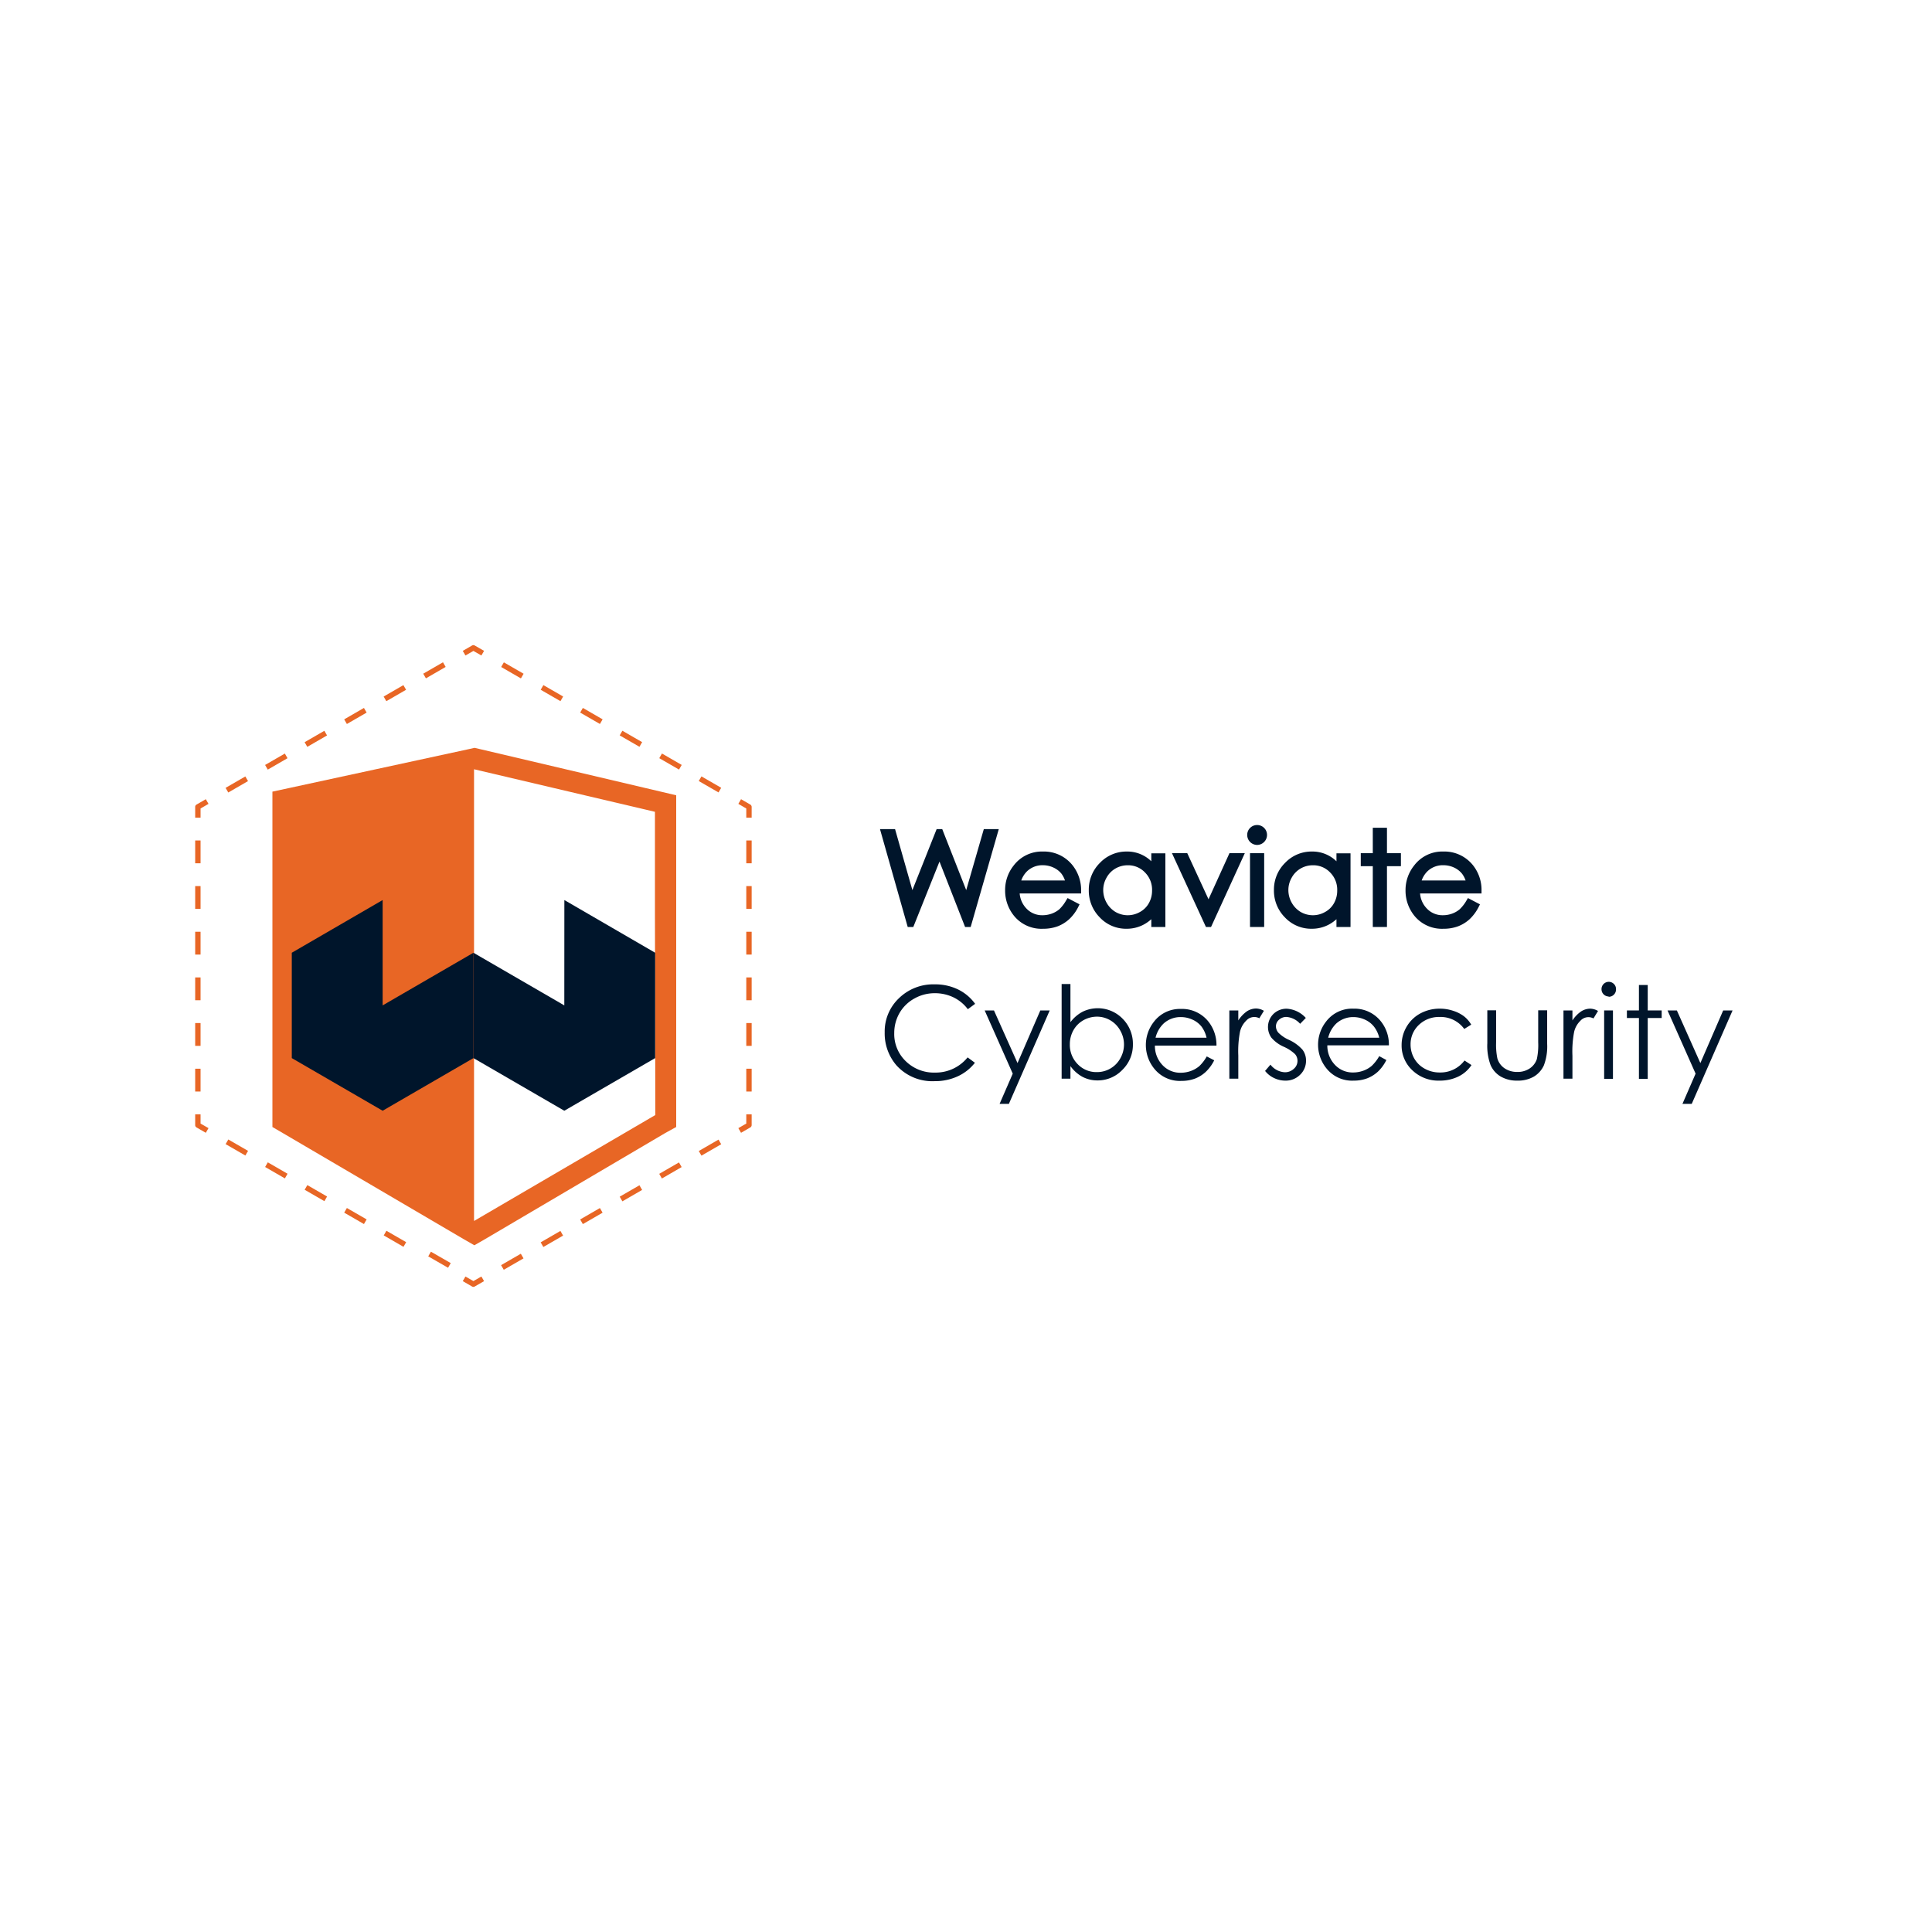 <svg xmlns="http://www.w3.org/2000/svg" viewBox="0 0 360 360"><defs><style>.cls-1{fill:#e86625;}.cls-2{fill:#00152b;}</style></defs><g id="Layer_2" data-name="Layer 2"><path class="cls-1" d="M126,210V170.34l0-19.08v-3.07l-3-.71-33.71-7.93-.86-.2-.85.19-33.76,7.31-3.06.66v3.14l0,19.67V210l1.92,1.12,33.71,19.77,2,1.15,2-1.15L124,211.1Zm-3.89-2.23L88.33,227.51h0l0-84.17h0l33.71,7.93,0,19.08Z"/><path class="cls-1" d="M139.06,209.36l-1.48.85.5.87,1.73-1a.52.52,0,0,0,.25-.44v-2h-1Z"/><rect class="cls-1" x="139.06" y="182.13" width="1" height="4.25"/><rect class="cls-1" x="139.06" y="190.63" width="1" height="4.25"/><rect class="cls-1" x="139.06" y="199.14" width="1" height="4.25"/><rect class="cls-1" x="139.06" y="173.62" width="1" height="4.25"/><rect class="cls-1" x="139.06" y="165.11" width="1" height="4.25"/><rect class="cls-1" x="139.06" y="156.61" width="1" height="4.25"/><path class="cls-1" d="M139.81,149.92l-1.73-1-.5.87,1.48.86v1.71h1v-2A.52.52,0,0,0,139.81,149.92Z"/><rect class="cls-1" x="94.97" y="122.78" width="1" height="4.25" transform="translate(-60.43 145.14) rotate(-60)"/><rect class="cls-1" x="117.07" y="135.53" width="1" height="4.25" transform="translate(-60.43 170.68) rotate(-60.01)"/><rect class="cls-1" x="109.7" y="131.28" width="1" height="4.25" transform="translate(-60.43 162.17) rotate(-60.01)"/><rect class="cls-1" x="131.8" y="144.04" width="1" height="4.25" transform="translate(-60.43 187.69) rotate(-60.01)"/><rect class="cls-1" x="124.44" y="139.79" width="1" height="4.25" transform="translate(-60.43 179.18) rotate(-60.01)"/><rect class="cls-1" x="102.34" y="127.03" width="1" height="4.25" transform="translate(-60.43 153.64) rotate(-60)"/><path class="cls-1" d="M88.21,121.29l1.49.85.5-.86-1.74-1a.5.5,0,0,0-.5,0l-1.73,1,.5.86Z"/><rect class="cls-1" x="78.83" y="124.4" width="4.25" height="1" transform="translate(-51.63 57.26) rotate(-30.02)"/><rect class="cls-1" x="71.46" y="128.65" width="4.25" height="1" transform="translate(-54.75 54.15) rotate(-30.02)"/><rect class="cls-1" x="64.1" y="132.91" width="4.25" height="1" transform="translate(-57.86 51.03) rotate(-30.02)"/><rect class="cls-1" x="56.73" y="137.16" width="4.25" height="1" transform="translate(-60.98 47.92) rotate(-30.02)"/><rect class="cls-1" x="42" y="145.67" width="4.25" height="1" transform="translate(-67.21 41.69) rotate(-30.02)"/><rect class="cls-1" x="49.37" y="141.41" width="4.25" height="1" transform="translate(-64.1 44.8) rotate(-30.02)"/><path class="cls-1" d="M36.62,149.92a.5.5,0,0,0-.25.44v2h1v-1.71l1.48-.86-.5-.87Z"/><rect class="cls-1" x="36.37" y="156.61" width="1" height="4.25"/><rect class="cls-1" x="36.37" y="199.14" width="1" height="4.25"/><rect class="cls-1" x="36.37" y="173.62" width="1" height="4.25"/><rect class="cls-1" x="36.37" y="182.13" width="1" height="4.25"/><rect class="cls-1" x="36.37" y="190.63" width="1" height="4.25"/><rect class="cls-1" x="36.37" y="165.11" width="1" height="4.25"/><path class="cls-1" d="M37.37,207.64h-1v2a.5.5,0,0,0,.25.44l1.73,1,.5-.87-1.48-.85Z"/><rect class="cls-1" x="43.63" y="211.71" width="1" height="4.25" transform="translate(-163.12 145.12) rotate(-60)"/><rect class="cls-1" x="50.99" y="215.96" width="1" height="4.25" transform="translate(-163.12 153.63) rotate(-60)"/><rect class="cls-1" x="73.09" y="228.72" width="1" height="4.25" transform="translate(-163.12 179.14) rotate(-60)"/><rect class="cls-1" x="80.46" y="232.97" width="1" height="4.25" transform="matrix(0.5, -0.87, 0.87, 0.5, -163.12, 187.62)"/><rect class="cls-1" x="58.36" y="220.21" width="1" height="4.25" transform="translate(-163.12 162.13) rotate(-60)"/><rect class="cls-1" x="65.72" y="224.47" width="1" height="4.25" transform="translate(-163.12 170.64) rotate(-60)"/><path class="cls-1" d="M88.21,238.71l-1.48-.85-.5.86,1.73,1a.47.47,0,0,0,.25.07.43.43,0,0,0,.25-.07l1.74-1-.5-.86Z"/><rect class="cls-1" x="122.81" y="217.59" width="4.25" height="1" transform="translate(-92.36 91.77) rotate(-30.02)"/><rect class="cls-1" x="130.18" y="213.33" width="4.25" height="1" transform="translate(-89.24 94.89) rotate(-30.02)"/><rect class="cls-1" x="115.44" y="221.84" width="4.25" height="1" transform="translate(-95.47 88.66) rotate(-30.02)"/><rect class="cls-1" x="100.71" y="230.35" width="4.25" height="1" transform="translate(-101.7 82.43) rotate(-30.02)"/><rect class="cls-1" x="108.08" y="226.09" width="4.25" height="1" transform="translate(-98.59 85.54) rotate(-30.02)"/><rect class="cls-1" x="93.34" y="234.6" width="4.25" height="1" transform="translate(-104.82 79.31) rotate(-30.02)"/><polyline class="cls-2" points="88.22 197.16 105.15 206.97 122.08 197.16 122.08 177.53 105.16 167.71 105.15 187.34 88.22 177.53"/><polyline class="cls-2" points="88.22 177.53 71.3 187.34 71.3 167.71 54.37 177.53 54.37 197.16 71.3 206.97 88.22 197.16"/><polygon class="cls-2" points="170.18 172.73 175.06 160.54 179.83 172.73 180.87 172.73 186.11 154.49 183.32 154.49 180.04 165.86 175.57 154.49 174.53 154.49 170.01 165.86 166.78 154.49 163.97 154.49 169.14 172.73 170.18 172.73"/><path class="cls-2" d="M194.4,173.06a7.68,7.68,0,0,0,2.7-.46,6.88,6.88,0,0,0,2.16-1.35,8.1,8.1,0,0,0,1.68-2.3l.22-.44-2.23-1.17-.25.4a7.3,7.3,0,0,1-1.29,1.69,4.7,4.7,0,0,1-1.41.81,5.12,5.12,0,0,1-1.73.3,4,4,0,0,1-3-1.26,4.59,4.59,0,0,1-1.25-2.8h11.45V166a7.45,7.45,0,0,0-1.52-4.67,6.8,6.8,0,0,0-5.6-2.66,6.6,6.6,0,0,0-5.45,2.61,7.29,7.29,0,0,0-1.59,4.63,7.41,7.41,0,0,0,1.88,5A6.59,6.59,0,0,0,194.4,173.06Zm-4.1-9a4.43,4.43,0,0,1,1.13-1.76,4.14,4.14,0,0,1,2.9-1.08,4.66,4.66,0,0,1,1.95.43,4.12,4.12,0,0,1,1.49,1.13,4.4,4.4,0,0,1,.67,1.28Z"/><path class="cls-2" d="M209.94,173.06a6.71,6.71,0,0,0,3-.69,7.14,7.14,0,0,0,1.59-1.09v1.45h2.62V159h-2.62v1.49a6.24,6.24,0,0,0-1.5-1.09,6.41,6.41,0,0,0-3.07-.73,6.8,6.8,0,0,0-5,2.11,7,7,0,0,0-2.08,5.06,7.07,7.07,0,0,0,2.06,5.12A6.71,6.71,0,0,0,209.94,173.06Zm-4.37-7.19a4.62,4.62,0,0,1,.62-2.33,4.42,4.42,0,0,1,1.65-1.7,4.53,4.53,0,0,1,2.28-.61,4.31,4.31,0,0,1,3.23,1.34,4.54,4.54,0,0,1,1.32,3.35,4.75,4.75,0,0,1-.59,2.36,4.18,4.18,0,0,1-1.66,1.65,4.56,4.56,0,0,1-4.56,0,4.63,4.63,0,0,1-1.67-1.73A4.76,4.76,0,0,1,205.57,165.87Z"/><polygon class="cls-2" points="225.66 172.73 231.95 158.98 229.09 158.98 225.19 167.57 221.23 158.98 218.38 158.98 224.71 172.73 225.66 172.73"/><rect class="cls-2" x="232.92" y="158.98" width="2.64" height="13.75"/><path class="cls-2" d="M234.24,157.44a1.86,1.86,0,0,0,1.85-1.85,1.83,1.83,0,0,0-.54-1.32,1.85,1.85,0,0,0-2.61,0,1.83,1.83,0,0,0-.54,1.32,1.86,1.86,0,0,0,1.84,1.85Z"/><path class="cls-2" d="M244.44,173.06a6.71,6.71,0,0,0,3-.69,7.14,7.14,0,0,0,1.59-1.09v1.45h2.62V159h-2.62v1.49a6.24,6.24,0,0,0-1.5-1.09,6.41,6.41,0,0,0-3.07-.73,6.8,6.8,0,0,0-5,2.11,7,7,0,0,0-2.08,5.06,7.07,7.07,0,0,0,2.06,5.12A6.71,6.71,0,0,0,244.44,173.06Zm-4.37-7.19a4.62,4.62,0,0,1,.62-2.33,4.42,4.42,0,0,1,1.65-1.7,4.53,4.53,0,0,1,2.28-.61,4.31,4.31,0,0,1,3.23,1.34,4.54,4.54,0,0,1,1.32,3.35,4.75,4.75,0,0,1-.59,2.36,4.18,4.18,0,0,1-1.66,1.65,4.56,4.56,0,0,1-4.56,0,4.63,4.63,0,0,1-1.67-1.73A4.76,4.76,0,0,1,240.07,165.87Z"/><polygon class="cls-2" points="255.8 172.73 258.44 172.73 258.44 161.4 261.04 161.4 261.04 158.98 258.44 158.98 258.44 154.24 255.8 154.24 255.8 158.98 253.56 158.98 253.56 161.4 255.8 161.4 255.8 172.73"/><path class="cls-2" d="M269,173.06a7.64,7.64,0,0,0,2.7-.46,6.82,6.82,0,0,0,2.17-1.35,8.3,8.3,0,0,0,1.68-2.3l.22-.44-2.24-1.17-.24.4a7.29,7.29,0,0,1-1.3,1.69,4.58,4.58,0,0,1-1.41.81,5,5,0,0,1-1.72.3,4,4,0,0,1-3-1.26,4.48,4.48,0,0,1-1.25-2.8h11.45V166a7.39,7.39,0,0,0-1.51-4.67,6.81,6.81,0,0,0-5.6-2.66,6.58,6.58,0,0,0-5.45,2.61,7.3,7.3,0,0,0-1.6,4.63,7.41,7.41,0,0,0,1.88,5A6.62,6.62,0,0,0,269,173.06Zm-4.09-9a4.43,4.43,0,0,1,1.13-1.76,4.14,4.14,0,0,1,2.89-1.08,4.74,4.74,0,0,1,2,.43,4.16,4.16,0,0,1,1.48,1.13,4.41,4.41,0,0,1,.68,1.28Z"/><path class="cls-2" d="M174.14,201.46a10.08,10.08,0,0,0,4.31-.9,8.65,8.65,0,0,0,3.21-2.53l-1.36-1a7.65,7.65,0,0,1-6.06,2.83,7.47,7.47,0,0,1-5.45-2.11,7,7,0,0,1-2.16-5.26,7.43,7.43,0,0,1,1-3.76,7.2,7.2,0,0,1,2.73-2.66,7.64,7.64,0,0,1,3.82-1,7.94,7.94,0,0,1,3.46.76,7.36,7.36,0,0,1,2.7,2.22l1.36-1a8.53,8.53,0,0,0-3.18-2.68,9.72,9.72,0,0,0-4.36-.95,9.15,9.15,0,0,0-6.65,2.58,8.53,8.53,0,0,0-2.66,6.37,9.1,9.1,0,0,0,2.19,6.14A9,9,0,0,0,174.14,201.46Z"/><polygon class="cls-2" points="187.99 205.69 195.6 188.28 193.85 188.28 189.6 198.09 185.21 188.28 183.48 188.28 188.71 200.06 186.26 205.69 187.99 205.69"/><path class="cls-2" d="M199.46,190.47v-7.11h-1.64V201h1.64v-2.35a6.72,6.72,0,0,0,2.24,2,6,6,0,0,0,2.82.67,6.33,6.33,0,0,0,4.65-2,6.48,6.48,0,0,0,1.93-4.72,6.6,6.6,0,0,0-1.91-4.77,6.46,6.46,0,0,0-7.42-1.33A6.79,6.79,0,0,0,199.46,190.47Zm2.39-.35a5.19,5.19,0,0,1,2.56-.68,4.85,4.85,0,0,1,2.48.68,5,5,0,0,1,1.86,1.92,5.19,5.19,0,0,1,0,5.17,4.93,4.93,0,0,1-4.36,2.56,4.8,4.8,0,0,1-3.59-1.49,5.07,5.07,0,0,1-1.45-3.7A5.26,5.26,0,0,1,200,192,4.86,4.86,0,0,1,201.85,190.12Z"/><path class="cls-2" d="M225.22,190.42A6.28,6.28,0,0,0,220,188a6.08,6.08,0,0,0-5,2.41,7,7,0,0,0,.27,8.95,6.1,6.1,0,0,0,4.88,2.05,7.12,7.12,0,0,0,2.52-.43,6.24,6.24,0,0,0,2-1.25,7.65,7.65,0,0,0,1.58-2.16l-1.39-.72a7.85,7.85,0,0,1-1.39,1.81,5.21,5.21,0,0,1-1.57.9,5.57,5.57,0,0,1-1.89.33,4.5,4.5,0,0,1-3.39-1.42,5.15,5.15,0,0,1-1.42-3.64h11.47A7,7,0,0,0,225.22,190.42Zm-9.9,2.94a5.42,5.42,0,0,1,1.49-2.63,4.65,4.65,0,0,1,3.23-1.21,5.12,5.12,0,0,1,2.17.48,4.46,4.46,0,0,1,1.66,1.27,5.4,5.4,0,0,1,.95,2.09Z"/><path class="cls-2" d="M230.74,190.14v-1.86h-1.67V201h1.67v-4.32a19.42,19.42,0,0,1,.31-4.4,4.18,4.18,0,0,1,1.16-2.09,2,2,0,0,1,2.45-.45l.85-1.39a3,3,0,0,0-1.45-.43,3.17,3.17,0,0,0-1.74.54A6.12,6.12,0,0,0,230.74,190.14Z"/><path class="cls-2" d="M239.24,195.06a7.4,7.4,0,0,1,2.07,1.36,1.9,1.9,0,0,1,.46,1.26,1.94,1.94,0,0,1-.69,1.48,2.4,2.4,0,0,1-1.68.64,3.62,3.62,0,0,1-2.67-1.42l-1,1.17a4.59,4.59,0,0,0,1.66,1.32,4.84,4.84,0,0,0,2.11.49,3.77,3.77,0,0,0,2.75-1.09,3.6,3.6,0,0,0,1.11-2.66,3.33,3.33,0,0,0-.65-2,7.58,7.58,0,0,0-2.49-1.83,6.52,6.52,0,0,1-2-1.34,1.85,1.85,0,0,1-.47-1.19,1.62,1.62,0,0,1,.57-1.23,2,2,0,0,1,1.37-.53,3.8,3.8,0,0,1,2.57,1.28l1.06-1.09a5.2,5.2,0,0,0-3.55-1.72,3.48,3.48,0,0,0-2.51,1,3.43,3.43,0,0,0-.36,4.39A6.47,6.47,0,0,0,239.24,195.06Z"/><path class="cls-2" d="M247.09,190.36a7,7,0,0,0,.27,8.95,6.1,6.1,0,0,0,4.88,2.05,7.08,7.08,0,0,0,2.52-.43,6.39,6.39,0,0,0,2-1.25,7.63,7.63,0,0,0,1.57-2.16L257,196.8a7.84,7.84,0,0,1-1.4,1.81,5.09,5.09,0,0,1-1.57.9,5.53,5.53,0,0,1-1.89.33,4.5,4.5,0,0,1-3.39-1.42,5.15,5.15,0,0,1-1.42-3.64h11.47a6.91,6.91,0,0,0-1.41-4.36,6.26,6.26,0,0,0-5.2-2.47A6.08,6.08,0,0,0,247.09,190.36Zm5.08-.84a5.09,5.09,0,0,1,2.17.48,4.46,4.46,0,0,1,1.66,1.27,5.41,5.41,0,0,1,1,2.09h-9.51a5.5,5.5,0,0,1,1.49-2.63A4.66,4.66,0,0,1,252.17,189.52Z"/><path class="cls-2" d="M268.23,201.36a7.94,7.94,0,0,0,3.51-.76,6.14,6.14,0,0,0,2.45-2.14l-1.3-.85a5.58,5.58,0,0,1-4.58,2.23,5.65,5.65,0,0,1-2.77-.67,5,5,0,0,1-2-1.91,5.21,5.21,0,0,1-.7-2.63,4.92,4.92,0,0,1,1.53-3.64,5.37,5.37,0,0,1,3.87-1.49,5.43,5.43,0,0,1,4.6,2.23l1.3-.8a5.37,5.37,0,0,0-1.39-1.59,6.69,6.69,0,0,0-2-1,7.69,7.69,0,0,0-2.44-.39,7.53,7.53,0,0,0-3.65.89,6.56,6.56,0,0,0-2.56,2.48,6.68,6.68,0,0,0-.93,3.44,6.28,6.28,0,0,0,2,4.67A7,7,0,0,0,268.23,201.36Z"/><path class="cls-2" d="M282.73,201.36a5.91,5.91,0,0,0,3.1-.76,4.7,4.7,0,0,0,1.85-2.09,10,10,0,0,0,.61-4v-6.25h-1.67v5.95a12.46,12.46,0,0,1-.25,3.13,3.35,3.35,0,0,1-1.32,1.74,4,4,0,0,1-2.33.66,4.13,4.13,0,0,1-2.37-.68,3.36,3.36,0,0,1-1.34-1.85,12.62,12.62,0,0,1-.23-3v-5.95h-1.64v6.14a10.31,10.31,0,0,0,.61,4.07,4.66,4.66,0,0,0,1.86,2.11A6,6,0,0,0,282.73,201.36Z"/><path class="cls-2" d="M293,196.71a19.42,19.42,0,0,1,.31-4.4,4.18,4.18,0,0,1,1.16-2.09,2,2,0,0,1,2.45-.45l.85-1.39a3,3,0,0,0-1.45-.43,3.17,3.17,0,0,0-1.74.54,6.12,6.12,0,0,0-1.58,1.65v-1.86h-1.67V201H293Z"/><rect class="cls-2" x="298.91" y="188.28" width="1.64" height="12.75"/><path class="cls-2" d="M299.72,185.73a1.3,1.3,0,0,0,1-.39,1.34,1.34,0,0,0,.4-1,1.31,1.31,0,0,0-.4-1,1.35,1.35,0,0,0-2.3,1,1.35,1.35,0,0,0,1.34,1.34Z"/><polygon class="cls-2" points="305.39 201.03 307.03 201.03 307.03 189.69 309.63 189.69 309.63 188.28 307.03 188.28 307.03 183.54 305.39 183.54 305.39 188.28 303.15 188.28 303.15 189.69 305.39 189.69 305.39 201.03"/><polygon class="cls-2" points="313.5 205.69 315.23 205.69 322.84 188.28 321.09 188.28 316.84 198.09 312.46 188.28 310.72 188.28 315.95 200.06 313.5 205.69"/></g></svg>